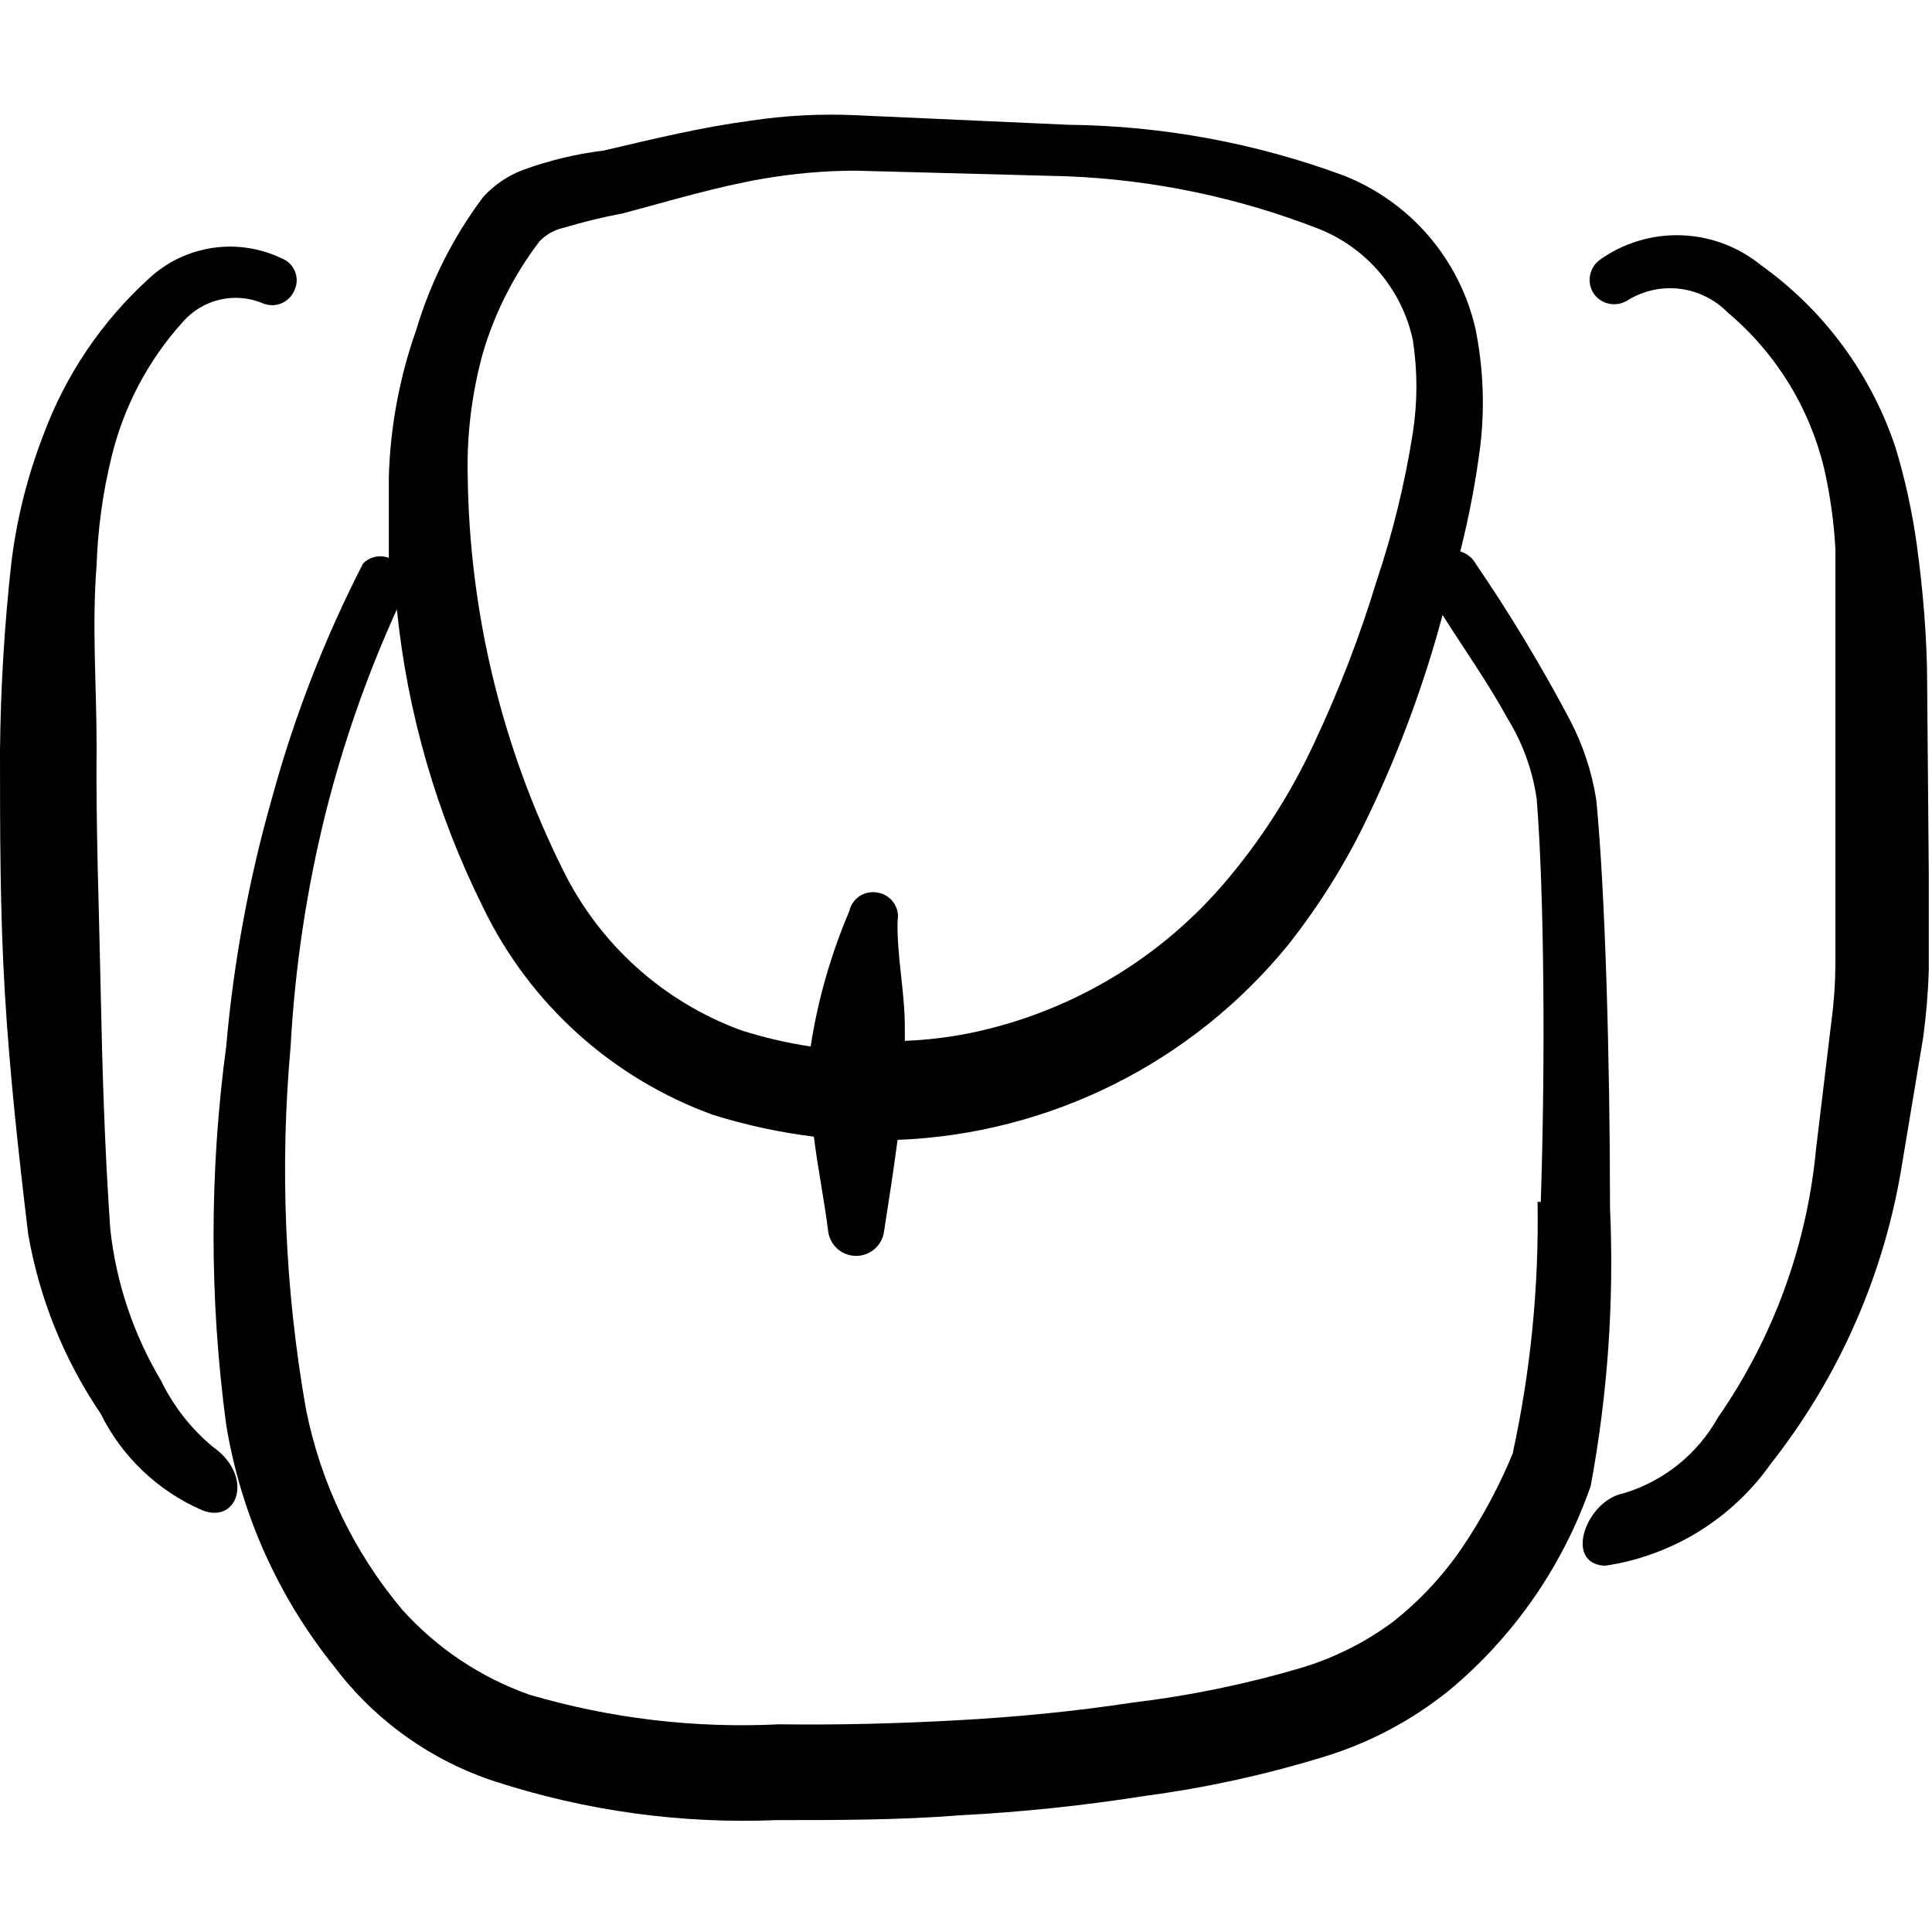 <svg width="60" height="60" viewBox="0 0 60 60" fill="none" xmlns="http://www.w3.org/2000/svg">
<path fill-rule="evenodd" clip-rule="evenodd" d="M59.85 21.275C59.85 19.85 59.725 18.35 59.525 16.9C59.385 15.893 59.168 14.899 58.875 13.925C58.118 11.626 56.647 9.629 54.675 8.225C53.973 7.656 53.103 7.333 52.2 7.306C51.297 7.279 50.409 7.549 49.675 8.075C49.517 8.195 49.411 8.37 49.378 8.565C49.346 8.761 49.389 8.961 49.5 9.125C49.615 9.287 49.789 9.398 49.985 9.435C50.18 9.472 50.382 9.433 50.55 9.325C51.032 9.027 51.602 8.901 52.165 8.969C52.729 9.037 53.252 9.295 53.65 9.7C55.144 10.954 56.195 12.654 56.65 14.55C56.837 15.372 56.954 16.208 57 17.05V21.225V27.075V29.95C56.996 30.544 56.955 31.137 56.875 31.725L56.4 35.675C56.119 38.675 55.068 41.551 53.35 44.025C52.717 45.158 51.668 46.001 50.425 46.375C49.25 46.6 48.55 48.575 49.85 48.625C50.878 48.472 51.865 48.112 52.751 47.566C53.636 47.021 54.401 46.301 55 45.45C57.133 42.741 58.535 39.531 59.075 36.125L59.725 32.225C59.82 31.529 59.879 30.828 59.9 30.125V27.15L59.85 21.275Z" fill="black"/>
<path fill-rule="evenodd" clip-rule="evenodd" d="M49.4 46.15C49.93 43.299 50.131 40.397 50 37.5C50 32.9 49.85 27.675 49.575 24.85C49.44 23.977 49.161 23.132 48.75 22.35C47.867 20.68 46.891 19.06 45.825 17.5C45.722 17.318 45.551 17.183 45.35 17.125C45.625 16.039 45.834 14.937 45.975 13.825C46.114 12.625 46.063 11.41 45.825 10.225C45.583 9.155 45.083 8.161 44.368 7.328C43.653 6.496 42.746 5.851 41.725 5.45C38.986 4.439 36.094 3.906 33.175 3.875L26.5 3.575C25.43 3.531 24.358 3.589 23.3 3.75C21.8 3.95 20.35 4.3 18.75 4.675C17.896 4.779 17.058 4.981 16.25 5.275C15.771 5.454 15.342 5.745 15 6.125C14.07 7.367 13.368 8.763 12.925 10.25C12.405 11.722 12.118 13.265 12.075 14.825V17.325C11.939 17.274 11.791 17.263 11.649 17.294C11.507 17.325 11.377 17.396 11.275 17.5C10.083 19.82 9.136 22.258 8.45 24.775C7.73 27.299 7.252 29.886 7.025 32.5C6.501 36.399 6.501 40.351 7.025 44.25C7.477 46.997 8.631 49.581 10.375 51.75C11.636 53.426 13.381 54.674 15.375 55.325C18.197 56.241 21.16 56.648 24.125 56.525C26.025 56.525 27.925 56.525 29.825 56.375C31.742 56.275 33.653 56.075 35.55 55.775C37.474 55.519 39.372 55.101 41.225 54.525C42.598 54.091 43.879 53.404 45 52.5C47.017 50.823 48.538 48.627 49.4 46.15ZM15 10.95C15.371 9.704 15.964 8.535 16.75 7.5C16.952 7.287 17.213 7.139 17.5 7.075C18.108 6.893 18.726 6.742 19.35 6.625C20.85 6.225 22.25 5.8 23.7 5.55C24.641 5.388 25.595 5.304 26.55 5.3L33.15 5.475C35.84 5.584 38.493 6.141 41 7.125C41.721 7.42 42.36 7.886 42.861 8.482C43.361 9.079 43.71 9.789 43.875 10.55C44.025 11.511 44.025 12.489 43.875 13.45C43.63 15.012 43.254 16.551 42.75 18.05C42.23 19.761 41.587 21.432 40.825 23.05C40.092 24.641 39.141 26.122 38 27.45C36.201 29.544 33.828 31.065 31.175 31.825C30.174 32.117 29.142 32.285 28.1 32.325V31.9C28.1 30.775 27.85 29.7 27.875 28.6C27.893 28.503 27.892 28.404 27.872 28.307C27.851 28.211 27.812 28.119 27.756 28.038C27.701 27.957 27.629 27.887 27.547 27.834C27.464 27.78 27.372 27.743 27.275 27.725C27.178 27.703 27.078 27.7 26.98 27.718C26.882 27.735 26.788 27.771 26.705 27.824C26.621 27.878 26.549 27.947 26.492 28.029C26.435 28.111 26.396 28.203 26.375 28.3C25.801 29.645 25.398 31.055 25.175 32.5C24.446 32.39 23.727 32.223 23.025 32C20.599 31.113 18.61 29.321 17.475 27C15.585 23.199 14.576 19.02 14.525 14.775C14.495 13.484 14.655 12.195 15 10.95ZM47.75 37.325C47.796 39.955 47.536 42.581 46.975 45.15C46.55 46.176 46.023 47.156 45.4 48.075C44.805 48.947 44.08 49.723 43.25 50.375C42.389 51.011 41.425 51.493 40.4 51.8C38.691 52.304 36.944 52.664 35.175 52.875C33.375 53.15 31.55 53.325 29.725 53.425C27.9 53.525 26.05 53.575 24.2 53.55C21.575 53.681 18.946 53.368 16.425 52.625C14.919 52.089 13.571 51.187 12.5 50C10.987 48.204 9.955 46.054 9.5 43.75C8.847 40.037 8.687 36.255 9.025 32.5C9.159 30.037 9.527 27.593 10.125 25.2C10.67 23.047 11.406 20.947 12.325 18.925C12.652 22.144 13.558 25.278 15 28.175C16.448 31.177 19.015 33.492 22.15 34.625C23.169 34.943 24.215 35.169 25.275 35.3C25.4 36.3 25.6 37.275 25.725 38.275C25.76 38.479 25.865 38.663 26.023 38.797C26.181 38.93 26.381 39.003 26.587 39.003C26.794 39.003 26.994 38.93 27.152 38.797C27.309 38.663 27.415 38.479 27.45 38.275C27.6 37.3 27.75 36.35 27.875 35.4C30.209 35.309 32.498 34.722 34.588 33.679C36.679 32.636 38.523 31.16 40 29.35C40.983 28.108 41.822 26.757 42.5 25.325C43.457 23.326 44.227 21.242 44.8 19.1C45.45 20.125 46.225 21.225 46.825 22.325C47.294 23.087 47.6 23.939 47.725 24.825C47.95 27.675 48 32.825 47.85 37.325H47.75Z" fill="black"/>
<path fill-rule="evenodd" clip-rule="evenodd" d="M5 42.875C4.144 41.44 3.607 39.837 3.425 38.175C3.25 35.675 3.175 33.175 3.125 30.675C3.075 28.175 2.975 25.675 3 23.175C3 21.325 2.85 19.425 3 17.55C3.037 16.438 3.188 15.332 3.45 14.25C3.821 12.668 4.587 11.206 5.675 10C5.977 9.652 6.382 9.408 6.831 9.305C7.281 9.201 7.751 9.244 8.175 9.425C8.267 9.461 8.365 9.479 8.464 9.478C8.563 9.476 8.66 9.455 8.751 9.415C8.841 9.376 8.923 9.319 8.992 9.247C9.06 9.176 9.114 9.092 9.15 9C9.191 8.91 9.212 8.813 9.214 8.714C9.216 8.616 9.197 8.518 9.16 8.426C9.123 8.335 9.067 8.252 8.996 8.183C8.926 8.114 8.842 8.061 8.75 8.025C8.079 7.702 7.327 7.589 6.591 7.701C5.855 7.812 5.17 8.143 4.625 8.65C3.161 9.981 2.037 11.644 1.35 13.5C0.851 14.787 0.515 16.13 0.35 17.5C0.135 19.435 0.019 21.379 0 23.325C0 25.825 0 28.325 0.15 30.825C0.3 33.325 0.575 35.825 0.875 38.325C1.221 40.322 1.988 42.222 3.125 43.9C3.787 45.241 4.903 46.304 6.275 46.9C7.4 47.35 7.9 45.825 6.6 44.925C5.927 44.363 5.382 43.664 5 42.875Z" fill="black"/>
</svg>
